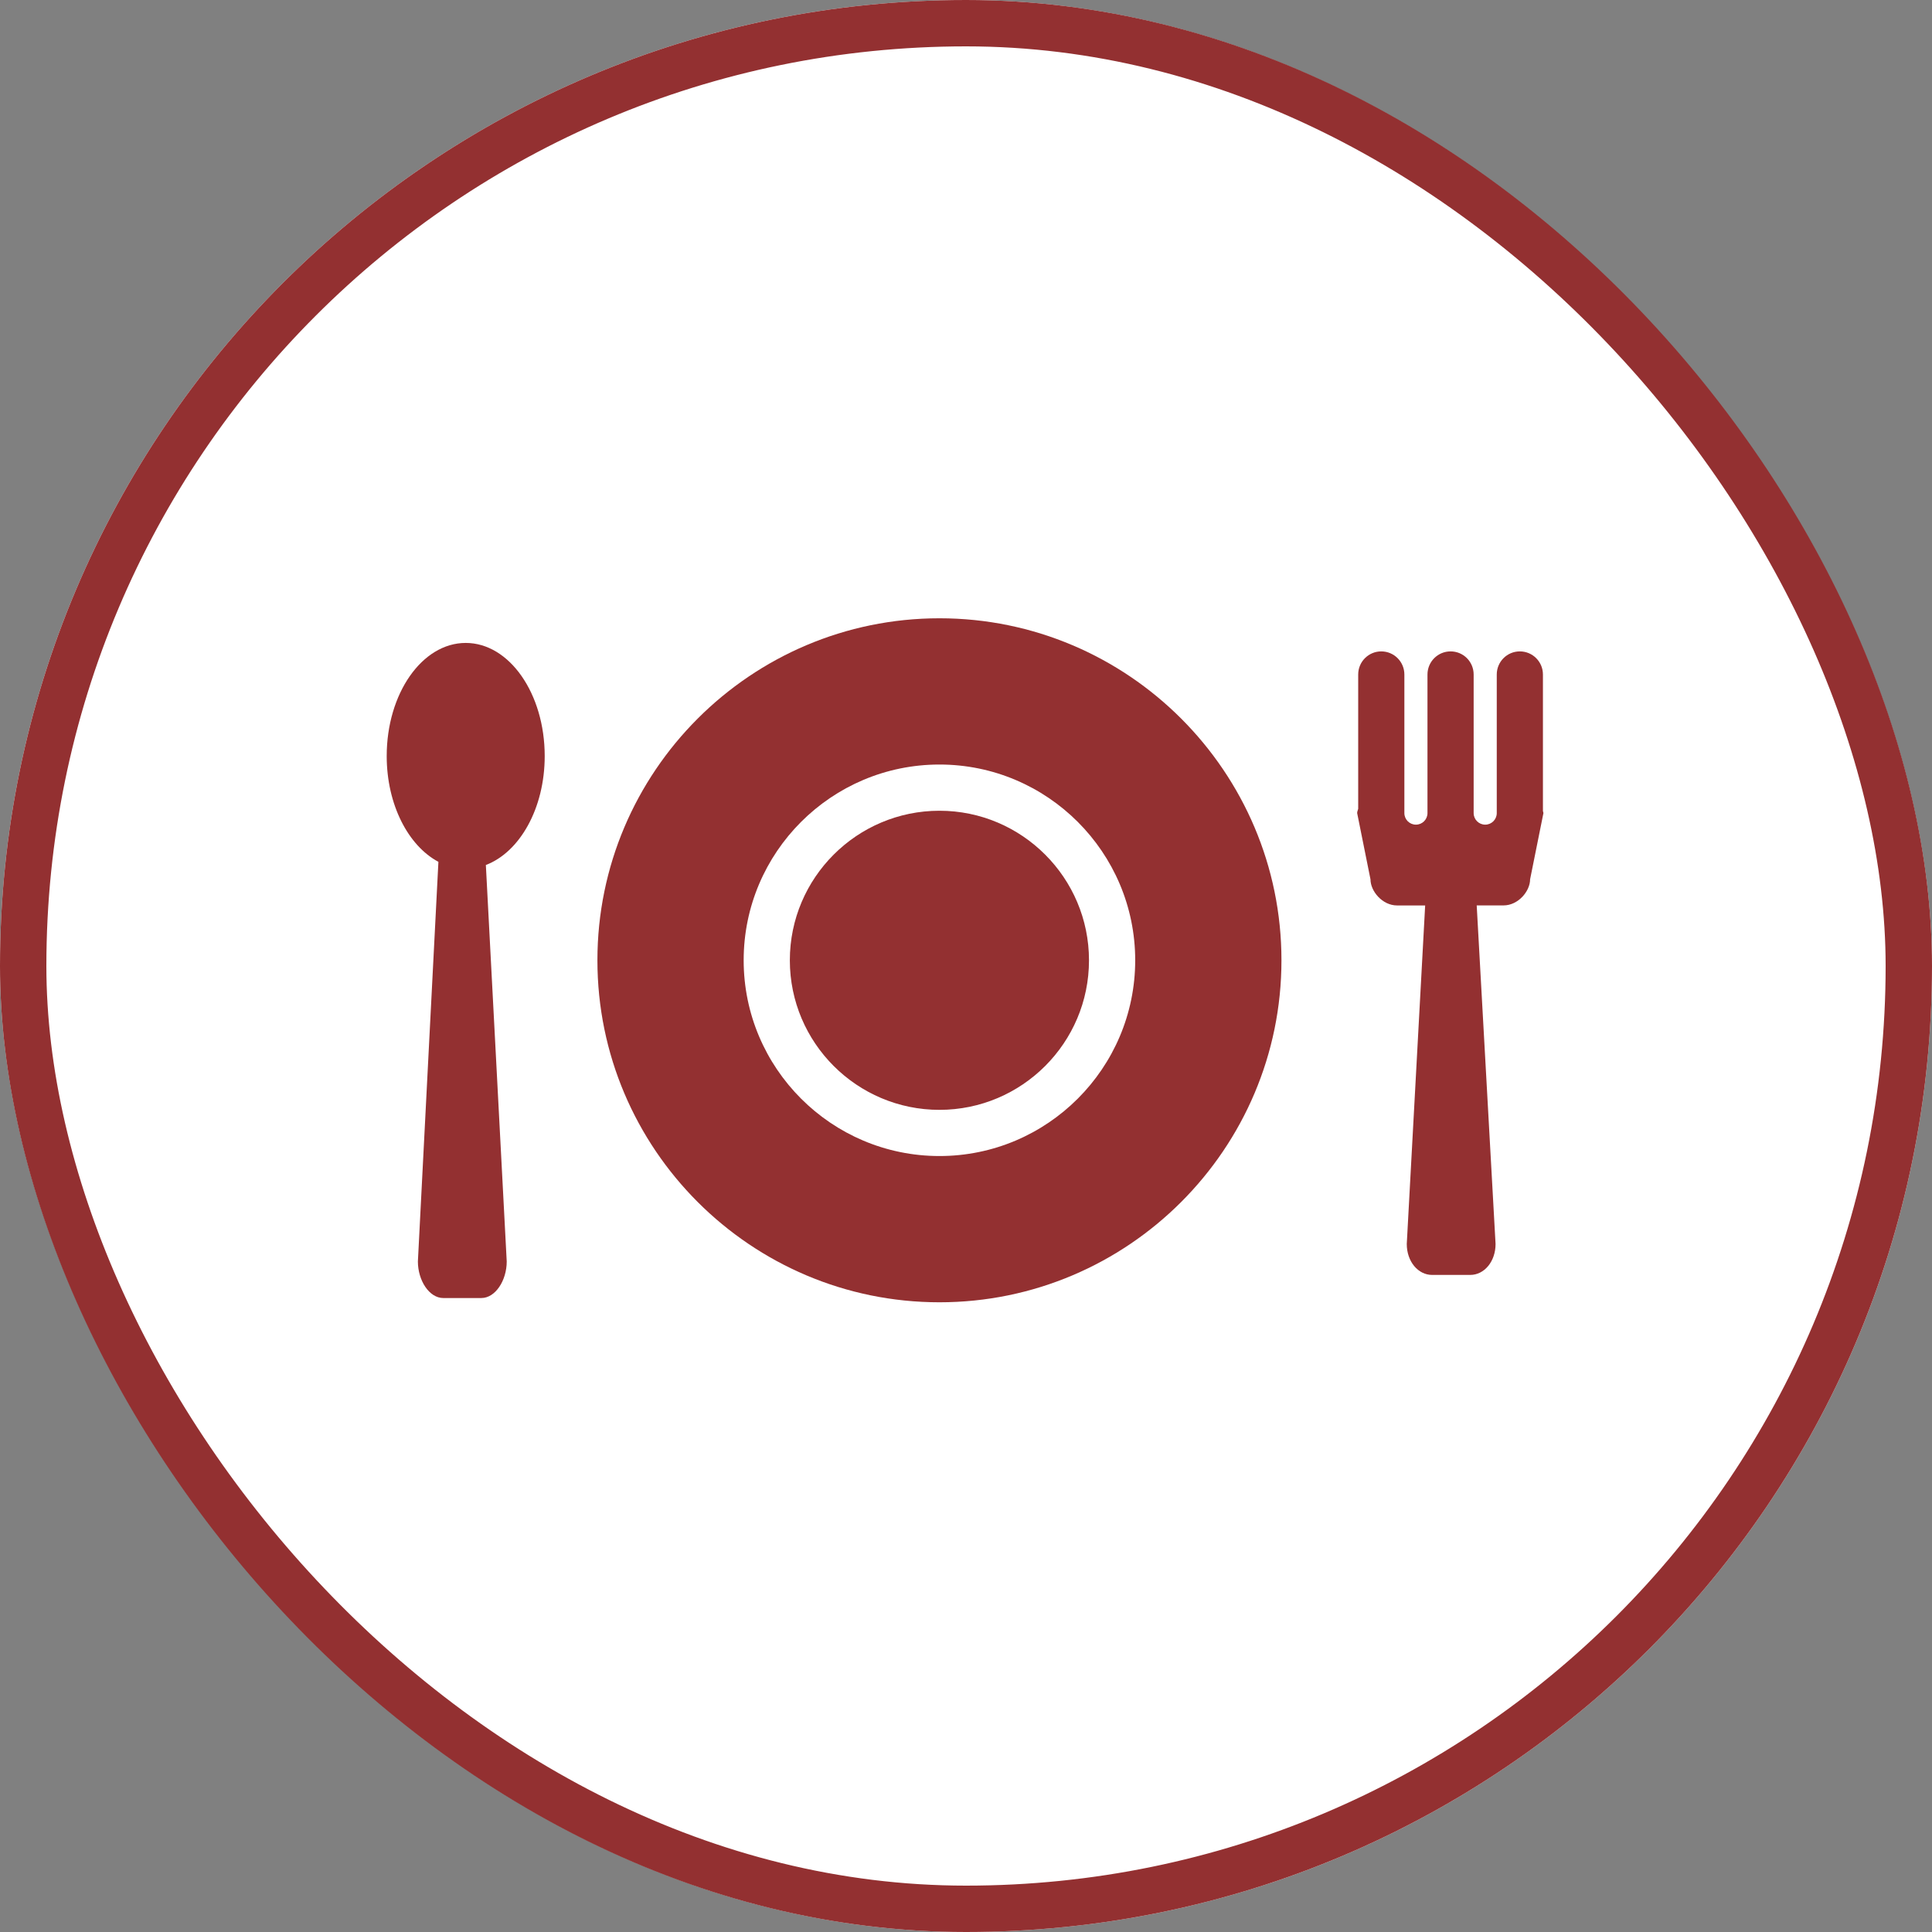 <?xml version="1.0" encoding="UTF-8" standalone="no"?>
<svg width="50px" height="50px" viewBox="0 0 50 50" version="1.1" xmlns="http://www.w3.org/2000/svg" xmlns:xlink="http://www.w3.org/1999/xlink">
    <rect x="0" y="0" width="50" height="50" fill="#808080" stroke="none"/>
    <!-- Generator: Sketch 44.1 (41455) - http://www.bohemiancoding.com/sketch -->
    <title>icon-amenity-dining</title>
    <desc>Created with Sketch.</desc>
    <defs>
        <rect id="path-1" x="0" y="0" width="50" height="50" rx="25"></rect>
    </defs>
    <g id="Icons" stroke="none" stroke-width="1" fill="none" fill-rule="evenodd">
        <g id="icon-amenity-dining">
            <g id="Rectangle">
                <use fill="#FFFFFF" fill-rule="evenodd" xlink:href="#path-1"></use>
                <rect stroke="#933031" stroke-width="1.2" x="0.6" y="0.6" width="48.8" height="48.8" rx="24.4"></rect>
            </g>
            <g id="Group-5" stroke-width="1" fill-rule="evenodd" transform="translate(10, 16)" fill="#933031">
                <g id="Group">
                    <path d="M14.313,17.703 C9.431,17.703 5.461,13.733 5.461,8.852 C5.461,3.972 9.432,0.001 14.313,0.001 C19.193,0.001 23.164,3.972 23.164,8.852 C23.164,13.733 19.193,17.703 14.313,17.703 Z M14.313,3.786 C11.518,3.786 9.246,6.058 9.246,8.852 C9.246,11.645 11.518,13.918 14.313,13.918 C17.106,13.918 19.379,11.645 19.379,8.852 C19.379,6.058 17.106,3.786 14.313,3.786 Z M14.313,12.723 C12.178,12.723 10.441,10.987 10.441,8.852 C10.441,6.717 12.178,4.982 14.313,4.982 C16.447,4.982 18.183,6.718 18.183,8.852 C18.184,10.987 16.447,12.723 14.313,12.723 Z" id="Combined-Shape" fill-rule="nonzero"></path>
                    <path d="M2.574,6.386 L3.114,16.647 C3.114,17.139 2.82,17.593 2.457,17.593 L1.472,17.593 C1.109,17.593 0.815,17.139 0.815,16.647 L1.346,6.304 C0.567,5.89 0.008,4.826 0.008,3.566 C0.008,1.95 0.923,0.639 2.053,0.639 C3.182,0.639 4.097,1.95 4.097,3.567 C4.097,4.924 3.448,6.054 2.574,6.386 Z" id="Path"></path>
                    <path d="M29.599,6.756 C29.599,7.065 29.291,7.432 28.911,7.432 L28.217,7.432 L28.705,16.194 C28.705,16.65 28.412,16.995 28.049,16.995 L27.064,16.995 C26.701,16.995 26.407,16.65 26.407,16.194 L26.883,7.433 L26.156,7.433 C25.776,7.433 25.468,7.065 25.468,6.757 L25.123,5.042 C25.123,5.004 25.141,4.969 25.15,4.932 L25.15,1.456 C25.15,1.126 25.417,0.858 25.747,0.858 C26.077,0.858 26.345,1.126 26.345,1.456 L26.345,4.445 L26.345,5.043 C26.345,5.208 26.479,5.342 26.644,5.342 C26.809,5.342 26.943,5.208 26.943,5.043 L26.943,4.445 L26.943,1.456 C26.943,1.126 27.21,0.858 27.541,0.858 C27.872,0.858 28.138,1.126 28.138,1.456 L28.138,4.445 L28.138,5.043 C28.138,5.208 28.272,5.342 28.437,5.342 C28.602,5.342 28.736,5.208 28.736,5.043 L28.736,4.445 L28.736,1.456 C28.736,1.126 29.003,0.858 29.333,0.858 C29.664,0.858 29.931,1.126 29.931,1.456 L29.931,4.99 C29.933,5.008 29.944,5.024 29.944,5.042 L29.599,6.756 Z" id="Path"></path>
                </g>
            </g>
        </g>
    </g>
</svg>